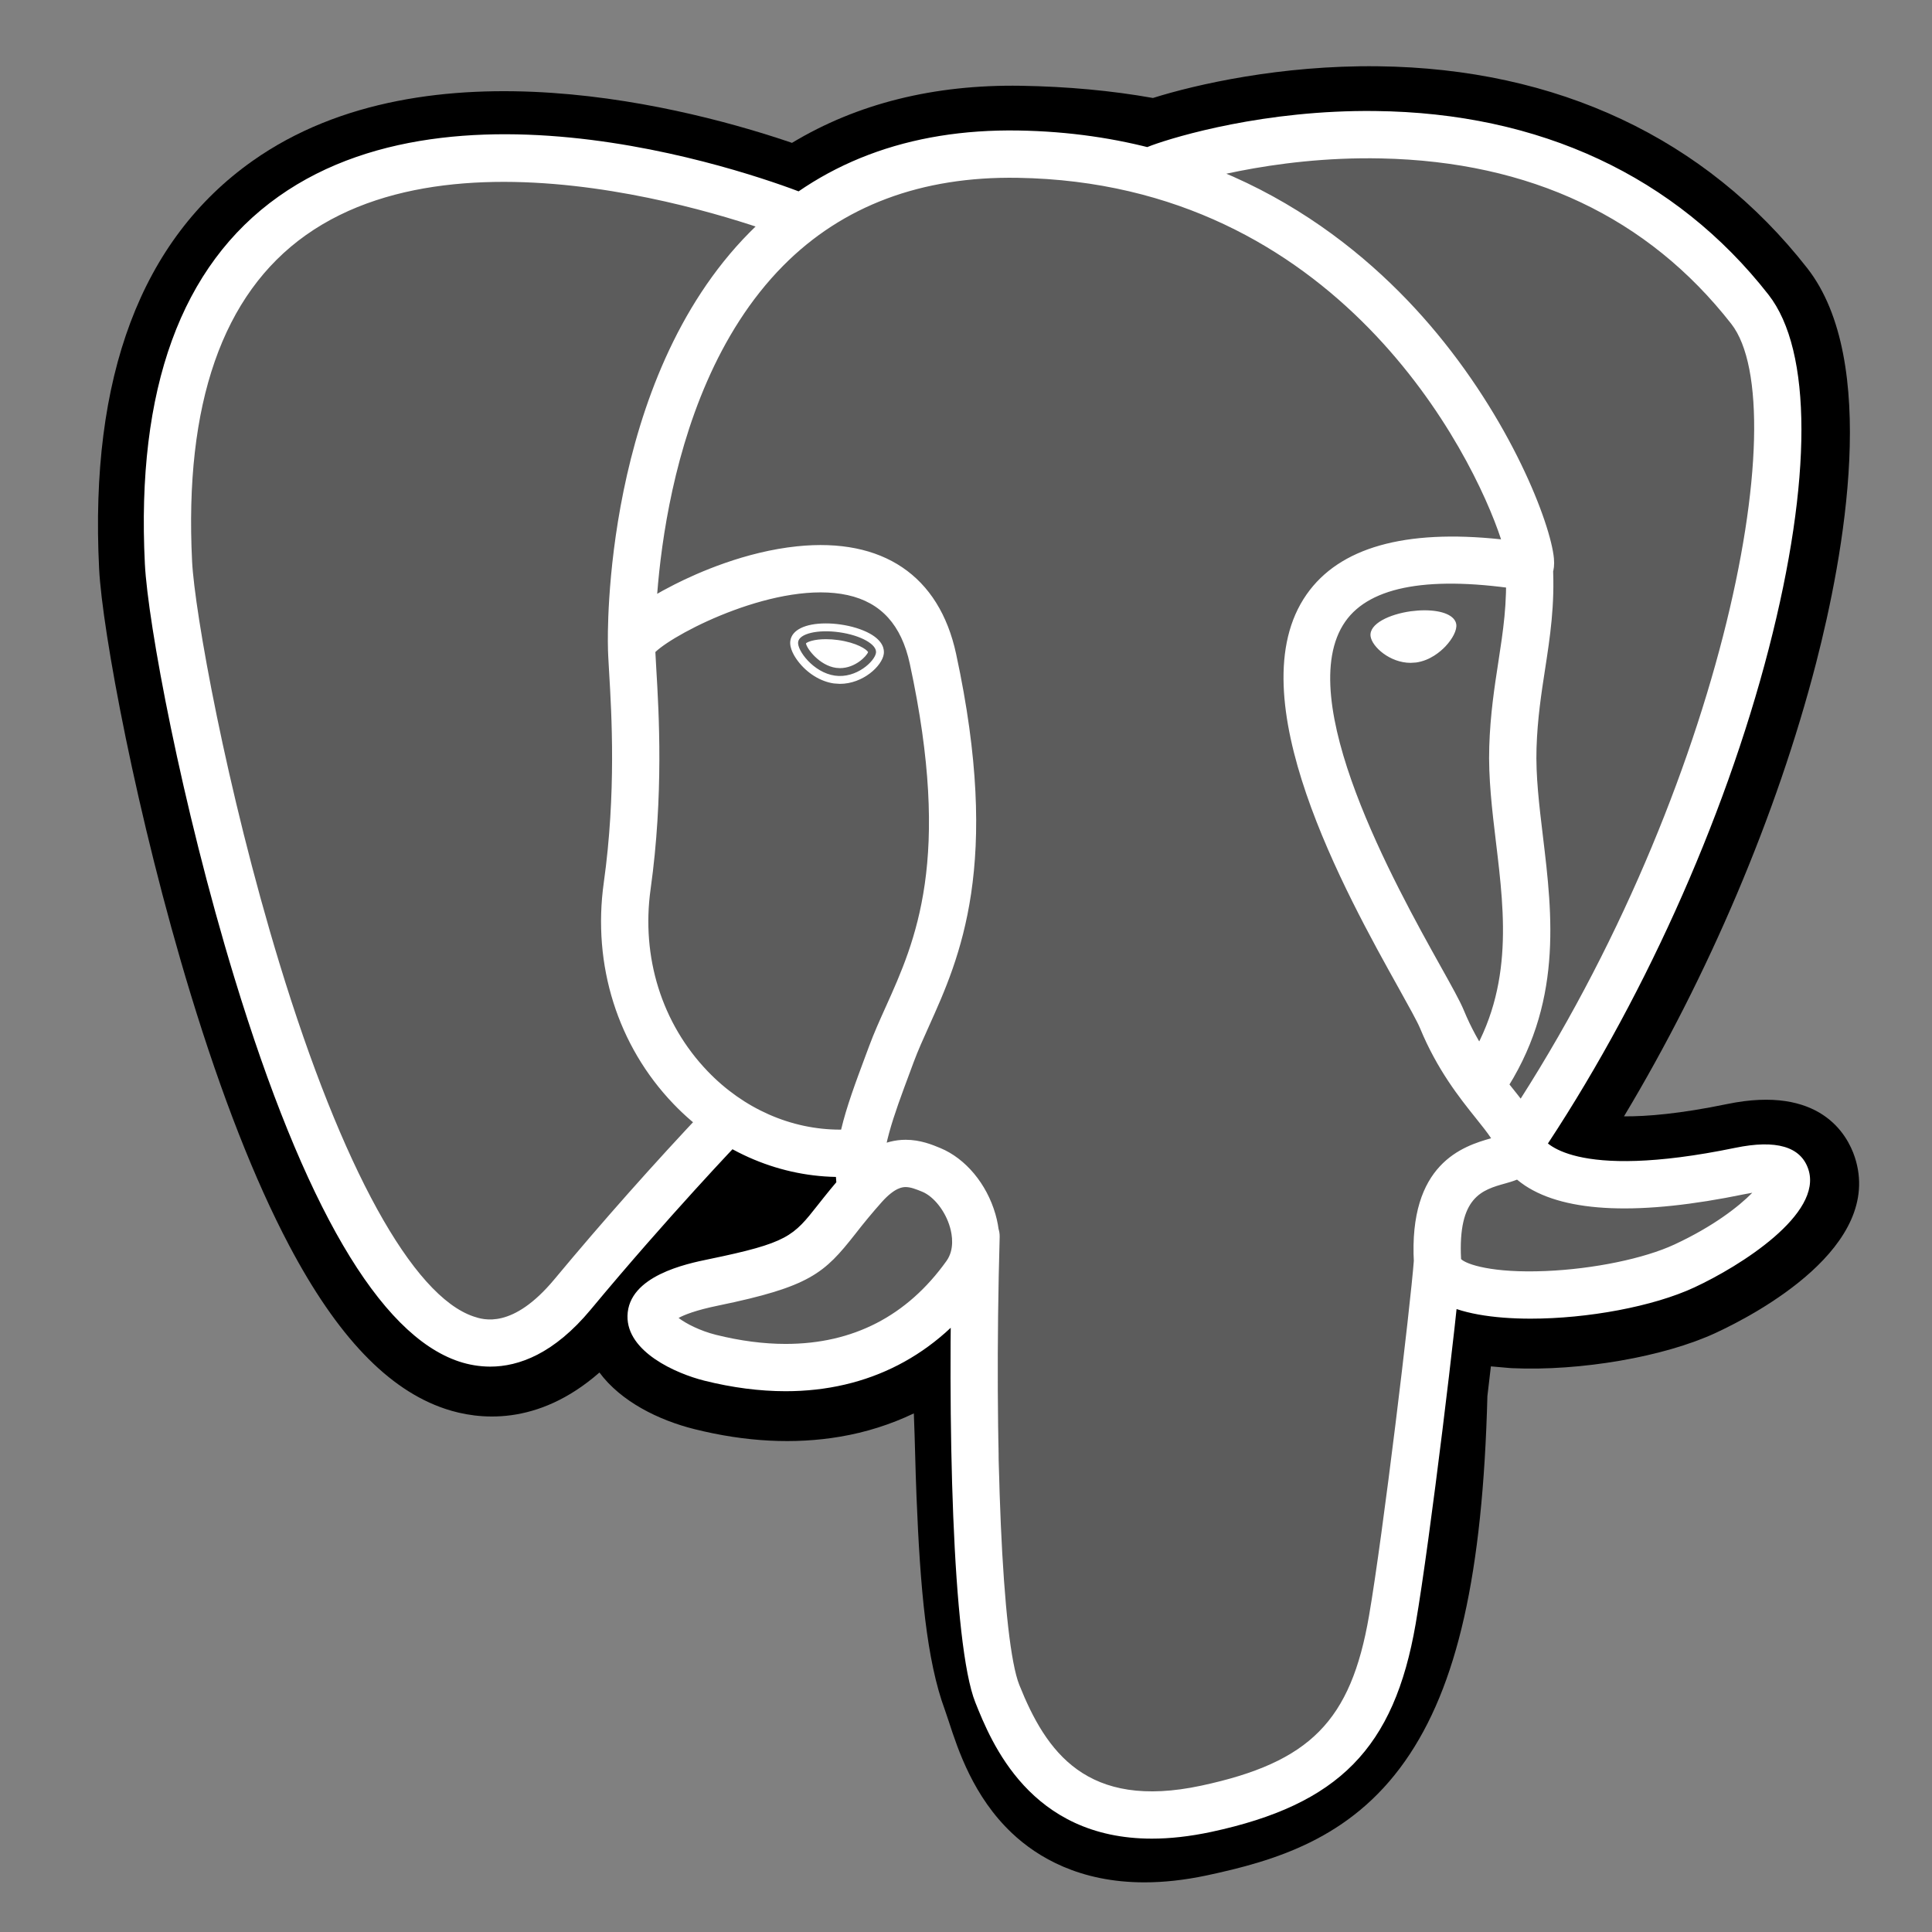 <svg width="56" height="56" viewBox="0 0 56 56" fill="none" xmlns="http://www.w3.org/2000/svg">
    <rect x="0" y="0" width="56" height="56" fill="#808080" stroke="none"/>
    <path
        d="M41.059 40.319C41.396 37.512 41.295 37.1 43.386 37.555L43.916 37.602C45.524 37.675 47.628 37.343 48.863 36.769C51.524 35.535 53.1 33.474 50.478 34.015C44.495 35.25 44.084 33.224 44.084 33.224C50.402 23.85 53.042 11.951 50.763 9.038C44.545 1.093 33.783 4.85 33.603 4.947L33.545 4.958C32.363 4.713 31.04 4.566 29.554 4.542C26.846 4.497 24.792 5.252 23.233 6.433C23.233 6.433 4.034 -1.477 4.927 16.381C5.117 20.18 10.372 45.126 16.64 37.591C18.931 34.836 21.145 32.507 21.145 32.507C22.244 33.236 23.561 33.609 24.941 33.475L25.048 33.384C25.014 33.726 25.029 34.061 25.09 34.457C23.476 36.261 23.951 36.578 20.722 37.242C17.456 37.915 19.375 39.114 20.627 39.427C22.146 39.807 25.66 40.345 28.034 37.022L27.94 37.401C28.573 37.908 28.531 41.043 28.62 43.283C28.71 45.523 28.86 47.614 29.317 48.847C29.773 50.079 30.312 53.254 34.555 52.344C38.101 51.586 40.812 50.493 41.059 40.319Z"
        fill="black"></path>
    <path
        d="M33.173 54.561C31.297 54.561 30.075 53.835 29.333 53.135C28.213 52.078 27.768 50.716 27.503 49.903L27.388 49.563C26.854 48.12 26.672 46.043 26.565 43.367C26.548 42.966 26.537 42.552 26.525 42.113C26.516 41.792 26.505 41.389 26.488 40.968C25.812 41.291 25.095 41.517 24.356 41.642C23.033 41.868 21.611 41.795 20.128 41.424C19.082 41.163 17.995 40.62 17.375 39.783C15.569 41.365 13.846 41.15 12.908 40.837C11.252 40.285 9.771 38.733 8.378 36.094C7.386 34.215 6.427 31.765 5.526 28.814C3.958 23.675 2.961 18.262 2.873 16.485C2.594 10.923 4.092 6.945 7.322 4.663C12.419 1.063 20.141 3.18 22.956 4.141C24.848 3.001 27.073 2.447 29.588 2.486C30.938 2.508 32.224 2.627 33.419 2.84C34.665 2.448 37.126 1.886 39.944 1.921C45.135 1.983 49.436 4.006 52.383 7.771C54.485 10.458 53.446 16.099 52.639 19.223C51.504 23.617 49.515 28.29 47.072 32.358C47.735 32.363 48.696 32.284 50.063 32.001C52.758 31.445 53.547 32.89 53.761 33.537C54.618 36.134 50.892 38.096 49.73 38.635C48.24 39.327 45.812 39.748 43.824 39.657L43.737 39.651L43.214 39.605L43.163 40.041L43.113 40.467C42.979 45.622 42.243 48.888 40.727 51.045C39.139 53.307 36.931 53.941 34.986 54.358C34.323 54.499 33.72 54.561 33.173 54.561ZM29.224 35.796C30.436 36.766 30.542 38.59 30.637 41.998C30.649 42.424 30.66 42.826 30.675 43.202C30.721 44.341 30.828 47.007 31.245 48.134C31.304 48.293 31.357 48.455 31.413 48.626C31.878 50.051 32.111 50.766 34.124 50.336C35.813 49.973 36.681 49.649 37.361 48.681C38.349 47.274 38.901 44.444 39.003 40.27L41.058 40.32L39.017 40.075L39.077 39.565C39.273 37.885 39.414 36.672 40.536 35.869C41.438 35.225 42.464 35.288 43.282 35.435C42.383 34.756 42.135 33.96 42.069 33.633L41.897 32.789L42.379 32.074C45.153 27.958 47.441 22.899 48.656 18.194C49.905 13.359 49.524 10.792 49.144 10.306C44.104 3.867 35.364 6.526 34.452 6.827L34.297 6.911L33.524 7.054L33.128 6.972C32.035 6.746 30.822 6.62 29.521 6.599C27.478 6.565 25.829 7.048 24.477 8.073L23.539 8.784L22.451 8.336C20.125 7.385 13.295 5.474 9.691 8.026C7.69 9.444 6.779 12.22 6.982 16.279C7.049 17.62 7.959 22.693 9.461 27.613C11.537 34.413 13.424 36.672 14.211 36.934C14.349 36.981 14.705 36.704 15.06 36.278C16.54 34.504 18.073 32.774 19.655 31.091L20.846 29.839L22.285 30.795C22.865 31.18 23.505 31.399 24.162 31.44L27.593 28.513L27.096 33.587C27.085 33.701 27.079 33.856 27.124 34.144L27.274 35.105L26.625 35.831L26.55 35.915L28.436 36.785L29.224 35.796Z"
        fill="black"></path>
    <path
        d="M50.478 34.015C44.495 35.25 44.084 33.224 44.084 33.224C50.401 23.85 53.042 11.95 50.763 9.038C44.545 1.094 33.782 4.851 33.603 4.948L33.545 4.958C32.362 4.713 31.04 4.567 29.552 4.543C26.845 4.499 24.791 5.253 23.233 6.434C23.233 6.434 4.033 -1.475 4.926 16.382C5.116 20.181 10.371 45.128 16.639 37.593C18.93 34.838 21.143 32.508 21.143 32.508C22.243 33.238 23.559 33.611 24.939 33.477L25.046 33.386C25.013 33.728 25.028 34.062 25.089 34.459C23.474 36.263 23.949 36.58 20.721 37.244C17.454 37.917 19.373 39.115 20.626 39.428C22.145 39.808 25.659 40.346 28.033 37.023L27.938 37.402C28.571 37.909 29.015 40.699 28.941 43.227C28.866 45.756 28.816 47.492 29.315 48.848C29.813 50.205 30.31 53.255 34.553 52.346C38.099 51.586 39.937 49.617 40.193 46.333C40.374 43.997 40.784 44.343 40.811 42.255L41.14 41.267C41.52 38.101 41.2 37.08 43.385 37.555L43.916 37.601C45.524 37.674 47.628 37.343 48.863 36.769C51.523 35.535 53.101 33.474 50.478 34.015Z"
        fill="#5C5C5C"></path>
    <path
        d="M33.388 53.294C29.851 53.294 28.73 50.493 28.271 49.347C27.6 47.669 27.456 41.154 27.605 35.811C27.607 35.721 27.627 35.632 27.664 35.55C27.701 35.467 27.753 35.393 27.819 35.331C27.884 35.269 27.961 35.221 28.046 35.189C28.13 35.157 28.22 35.142 28.31 35.145C28.4 35.147 28.488 35.167 28.571 35.204C28.653 35.241 28.727 35.294 28.789 35.359C28.851 35.424 28.899 35.501 28.931 35.585C28.963 35.669 28.978 35.759 28.976 35.849C28.803 42.011 29.048 47.596 29.545 48.838C30.32 50.776 31.495 52.47 34.819 51.758C37.974 51.082 39.156 49.885 39.682 46.834C40.086 44.493 40.885 37.832 40.983 36.517C40.99 36.428 41.014 36.34 41.055 36.259C41.095 36.179 41.151 36.107 41.219 36.048C41.288 35.99 41.367 35.945 41.453 35.917C41.538 35.889 41.628 35.878 41.718 35.885C41.899 35.898 42.068 35.984 42.186 36.121C42.305 36.259 42.364 36.438 42.351 36.62C42.248 37.988 41.453 44.636 41.034 47.067C40.412 50.671 38.806 52.306 35.107 53.099C34.478 53.233 33.907 53.294 33.388 53.294ZM14.208 39.612C13.899 39.611 13.592 39.56 13.299 39.462C11.002 38.695 8.813 34.954 6.794 28.34C5.258 23.305 4.284 18.05 4.199 16.342C3.946 11.278 5.249 7.696 8.075 5.695C13.664 1.735 23.065 5.506 23.463 5.668C23.631 5.737 23.765 5.87 23.836 6.038C23.906 6.205 23.907 6.394 23.838 6.562C23.77 6.731 23.637 6.865 23.469 6.935C23.301 7.006 23.113 7.007 22.944 6.938C22.854 6.901 13.838 3.289 8.864 6.816C6.449 8.528 5.34 11.711 5.568 16.273C5.639 17.712 6.549 22.841 8.105 27.939C9.908 33.844 11.959 37.57 13.733 38.161C14.011 38.254 14.858 38.536 16.07 37.08C17.482 35.383 18.948 33.732 20.464 32.127C20.591 32.001 20.762 31.929 20.942 31.927C21.121 31.925 21.294 31.994 21.423 32.118C21.552 32.242 21.628 32.411 21.634 32.59C21.64 32.77 21.575 32.944 21.454 33.076C21.433 33.097 19.371 35.253 17.124 37.957C16.06 39.237 15.04 39.612 14.208 39.612ZM44.041 33.835C43.917 33.835 43.795 33.801 43.688 33.737C43.582 33.673 43.495 33.581 43.436 33.471C43.378 33.361 43.351 33.238 43.357 33.114C43.364 32.99 43.404 32.87 43.473 32.767C49.859 23.29 52.101 11.839 50.181 9.386C47.765 6.298 44.353 4.685 40.039 4.592C36.845 4.523 34.306 5.339 33.891 5.481L33.787 5.524C33.37 5.655 33.05 5.426 32.929 5.159C32.86 5.006 32.85 4.833 32.9 4.672C32.95 4.512 33.056 4.375 33.2 4.289C33.22 4.277 33.283 4.25 33.384 4.213C34.09 3.955 36.667 3.181 39.859 3.218C44.632 3.269 48.575 5.109 51.26 8.541C52.531 10.165 52.534 13.905 51.268 18.805C49.978 23.8 47.551 29.168 44.609 33.533C44.478 33.73 44.261 33.835 44.041 33.835ZM44.368 38.222C43.277 38.222 42.3 38.069 41.714 37.718C41.113 37.357 40.998 36.867 40.983 36.608C40.819 33.724 42.41 33.222 43.221 32.993C43.108 32.822 42.947 32.621 42.781 32.414C42.308 31.823 41.66 31.013 41.16 29.802C41.082 29.613 40.837 29.174 40.554 28.664C39.016 25.907 35.816 20.168 37.872 17.23C38.823 15.87 40.717 15.334 43.509 15.633C42.688 13.131 38.777 5.306 29.499 5.154C26.709 5.107 24.42 5.965 22.701 7.702C18.851 11.59 18.99 18.625 18.992 18.696C18.994 18.786 18.979 18.875 18.947 18.959C18.915 19.043 18.866 19.12 18.804 19.186C18.742 19.251 18.668 19.303 18.586 19.34C18.503 19.377 18.415 19.397 18.325 19.399C18.235 19.401 18.145 19.386 18.061 19.354C17.977 19.322 17.9 19.273 17.835 19.211C17.77 19.149 17.717 19.075 17.68 18.993C17.644 18.91 17.624 18.822 17.621 18.732C17.613 18.419 17.469 11.036 21.727 6.737C23.719 4.724 26.342 3.731 29.522 3.783C35.458 3.88 39.278 6.898 41.438 9.412C43.792 12.152 44.946 15.175 45.041 16.184C45.112 16.934 44.574 17.084 44.465 17.106L44.218 17.112C41.478 16.673 39.721 16.978 38.994 18.016C37.431 20.251 40.458 25.679 41.75 27.997C42.08 28.588 42.319 29.016 42.428 29.28C42.852 30.309 43.406 31.001 43.851 31.557C44.242 32.046 44.581 32.47 44.702 32.968C44.759 33.066 45.557 34.248 50.297 33.27C51.485 33.025 52.198 33.234 52.416 33.893C52.844 35.188 50.44 36.7 49.11 37.317C47.917 37.872 46.014 38.222 44.368 38.222ZM42.35 36.495C42.5 36.646 43.253 36.908 44.811 36.841C46.196 36.782 47.657 36.48 48.533 36.073C49.654 35.553 50.403 34.97 50.791 34.573L50.576 34.612C47.545 35.238 45.401 35.155 44.204 34.365C44.124 34.311 44.047 34.254 43.972 34.192C43.843 34.243 43.723 34.277 43.637 34.301C42.958 34.491 42.256 34.688 42.35 36.495ZM22.772 40.325C22.02 40.325 21.227 40.222 20.418 40.02C19.58 39.81 18.167 39.179 18.188 38.142C18.213 36.979 19.904 36.63 20.541 36.499C22.842 36.025 22.991 35.835 23.71 34.922C23.92 34.656 24.181 34.325 24.537 33.928C25.065 33.337 25.642 33.037 26.252 33.037C26.677 33.037 27.025 33.181 27.256 33.277C27.99 33.581 28.602 34.317 28.854 35.196C29.081 35.99 28.972 36.754 28.549 37.347C27.158 39.295 25.16 40.325 22.772 40.325ZM19.669 38.201C19.876 38.361 20.29 38.575 20.751 38.69C21.452 38.865 22.132 38.954 22.773 38.954C24.726 38.954 26.294 38.145 27.434 36.55C27.671 36.218 27.6 35.795 27.536 35.573C27.403 35.108 27.072 34.685 26.732 34.543C26.547 34.467 26.393 34.408 26.252 34.408C26.177 34.408 25.947 34.408 25.559 34.842C25.291 35.143 25.034 35.453 24.788 35.771C23.893 36.908 23.482 37.294 20.818 37.843C20.168 37.976 19.835 38.111 19.669 38.201ZM24.941 35.039C24.777 35.038 24.619 34.98 24.495 34.873C24.371 34.766 24.289 34.619 24.264 34.457C24.247 34.343 24.236 34.229 24.23 34.114C22.484 34.081 20.799 33.332 19.52 31.997C17.902 30.31 17.166 27.972 17.501 25.583C17.864 22.989 17.728 20.699 17.655 19.469C17.635 19.127 17.62 18.88 17.621 18.709C17.622 18.492 17.627 17.917 19.55 16.942C20.234 16.595 21.605 15.99 23.104 15.835C25.586 15.578 27.222 16.684 27.712 18.948C29.034 25.062 27.817 27.766 26.928 29.741C26.762 30.108 26.606 30.456 26.481 30.792L26.371 31.089C25.901 32.348 25.495 33.436 25.619 34.248C25.633 34.337 25.629 34.428 25.608 34.516C25.586 34.603 25.548 34.686 25.495 34.758C25.441 34.831 25.374 34.892 25.297 34.939C25.22 34.986 25.135 35.017 25.046 35.03L24.941 35.039ZM18.996 18.899L19.023 19.388C19.099 20.666 19.239 23.044 18.858 25.773C18.582 27.744 19.184 29.666 20.509 31.048C21.556 32.141 22.934 32.743 24.351 32.743H24.38C24.538 32.075 24.802 31.37 25.085 30.61L25.195 30.315C25.336 29.935 25.502 29.567 25.677 29.178C26.533 27.277 27.598 24.911 26.371 19.238C26.128 18.115 25.539 17.465 24.571 17.25C22.582 16.811 19.619 18.307 18.996 18.899ZM23.134 18.608C23.1 18.85 23.578 19.497 24.202 19.584C24.825 19.671 25.357 19.165 25.391 18.922C25.425 18.68 24.948 18.413 24.324 18.326C23.7 18.239 23.167 18.366 23.134 18.608ZM24.345 19.822L24.17 19.81C23.784 19.756 23.392 19.513 23.125 19.158C23.031 19.033 22.877 18.792 22.908 18.576C22.951 18.26 23.337 18.07 23.939 18.07C24.073 18.07 24.214 18.08 24.355 18.1C24.684 18.146 24.989 18.241 25.215 18.366C25.606 18.585 25.634 18.828 25.617 18.954C25.569 19.304 25.013 19.822 24.345 19.822ZM23.361 18.648C23.381 18.798 23.751 19.291 24.233 19.358L24.346 19.366C24.791 19.366 25.123 19.015 25.162 18.901C25.121 18.822 24.835 18.628 24.292 18.552C24.175 18.536 24.058 18.527 23.939 18.527C23.59 18.527 23.405 18.606 23.361 18.648ZM42.098 18.113C42.132 18.356 41.654 19.003 41.031 19.09C40.408 19.176 39.874 18.671 39.84 18.428C39.807 18.186 40.285 17.918 40.908 17.832C41.531 17.745 42.064 17.871 42.098 18.113ZM40.887 19.213C40.287 19.213 39.769 18.747 39.727 18.444C39.677 18.08 40.276 17.804 40.892 17.718C41.028 17.7 41.162 17.69 41.291 17.69C41.823 17.69 42.176 17.846 42.211 18.098C42.234 18.261 42.109 18.512 41.894 18.739C41.751 18.888 41.453 19.146 41.046 19.203L40.887 19.213ZM41.292 17.919C41.173 17.919 41.05 17.928 40.924 17.945C40.305 18.031 39.935 18.28 39.953 18.413C39.974 18.559 40.369 18.985 40.887 18.985L41.015 18.976C41.353 18.929 41.607 18.709 41.728 18.581C41.918 18.381 41.994 18.193 41.985 18.129C41.973 18.044 41.744 17.919 41.292 17.919ZM42.996 32.031C42.871 32.031 42.749 31.997 42.643 31.933C42.536 31.869 42.449 31.778 42.391 31.668C42.332 31.559 42.305 31.435 42.311 31.311C42.318 31.187 42.358 31.067 42.427 30.964C43.887 28.783 43.62 26.56 43.361 24.409C43.251 23.493 43.137 22.546 43.167 21.636C43.197 20.701 43.316 19.929 43.431 19.183C43.567 18.299 43.696 17.463 43.642 16.471C43.638 16.382 43.65 16.292 43.68 16.207C43.71 16.122 43.757 16.044 43.817 15.977C43.877 15.91 43.95 15.855 44.031 15.816C44.112 15.777 44.2 15.755 44.29 15.75C44.38 15.745 44.47 15.758 44.555 15.788C44.639 15.818 44.718 15.864 44.785 15.924C44.852 15.985 44.906 16.057 44.945 16.139C44.984 16.22 45.007 16.308 45.011 16.398C45.072 17.531 44.927 18.476 44.786 19.391C44.677 20.097 44.564 20.827 44.537 21.68C44.511 22.485 44.614 23.34 44.723 24.245C44.998 26.532 45.309 29.124 43.566 31.727C43.504 31.82 43.419 31.897 43.319 31.95C43.219 32.003 43.108 32.031 42.996 32.031Z"
        fill="white"></path>
</svg>